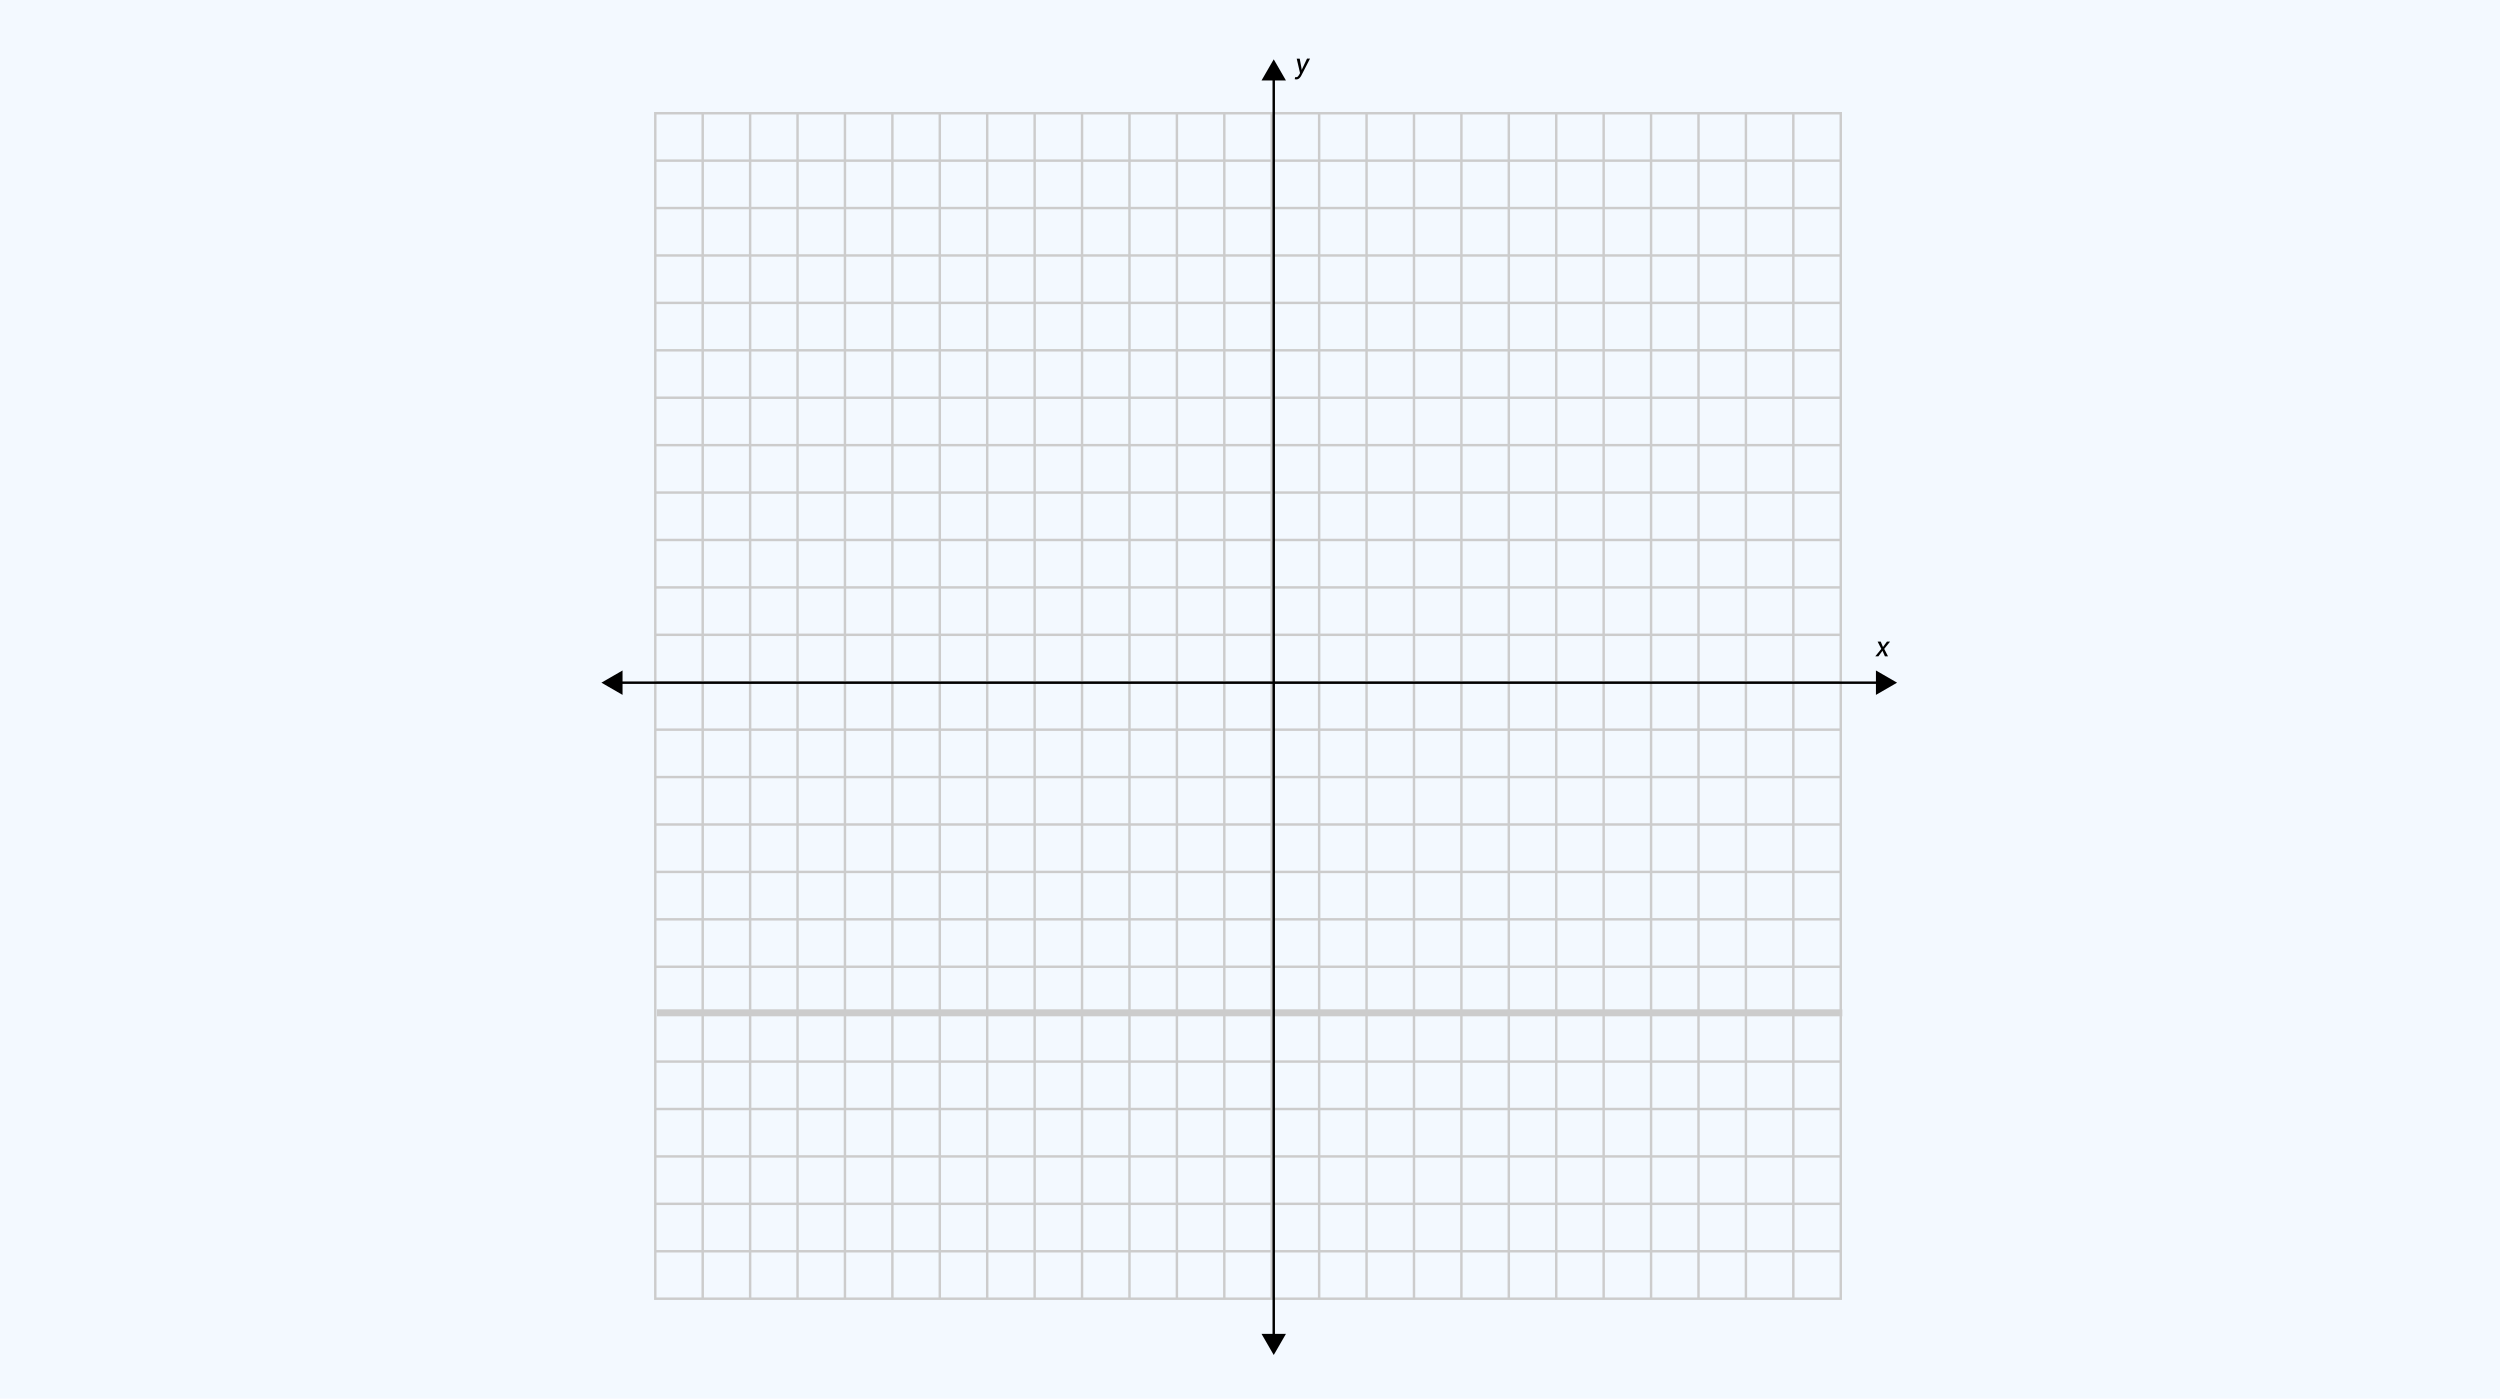 <svg xmlns="http://www.w3.org/2000/svg" width="715" height="400" viewBox="0 0 715 400">
  <g id="Grupo_63725" data-name="Grupo 63725" transform="translate(-606 -99)">
    <rect id="dylan-shaw-UxyWwU6n_ts-unsplash" width="715" height="400" transform="translate(606 99)" fill="#f3f9ff"/>
    <g id="Grupo_55239" data-name="Grupo 55239" transform="translate(-940 -56.336)">
      <path id="Trazado_110182" data-name="Trazado 110182" d="M1.773-1.566l.059.531.023,0,1.516-3.2h.855L1.719.648a2.745,2.745,0,0,1-.572.742,1.217,1.217,0,0,1-.854.316,1.588,1.588,0,0,1-.23-.021q-.141-.021-.219-.041l.168-.605a1.033,1.033,0,0,1,.143.008q.154.012.2.012A.58.58,0,0,0,.787.83,2.558,2.558,0,0,0,1.121.355l.254-.441L.422-4.227h.859Z" transform="translate(1916.438 176.336)"/>
      <path id="Trazado_110181" data-name="Trazado 110181" d="M2.078-2.668,3.211-4.227h.871l.012.02L2.426-2.137,3.516,0H2.633l-.7-1.6L.758,0H-.105L-.117-.02,1.6-2.137.539-4.227h.887Z" transform="translate(2082.457 343.056)"/>
      <g id="Grupo_55230" data-name="Grupo 55230" transform="translate(1733.061 187.364)">
        <g id="Grupo_55181" data-name="Grupo 55181" transform="translate(0)">
          <path id="Trazado_100961" data-name="Trazado 100961" d="M2079.244,535.244H1739.5V195.5h339.744Zm-339.043-.7h338.343V196.2H1740.2Z" transform="translate(-1739.5 -195.5)" fill="#ccc"/>
        </g>
        <g id="Grupo_55182" data-name="Grupo 55182" transform="translate(0.35 325.481)">
          <rect id="Rectángulo_5204" data-name="Rectángulo 5204" width="339.043" height="0.701" fill="#ccc"/>
        </g>
        <g id="Grupo_55183" data-name="Grupo 55183" transform="translate(0.35 311.92)">
          <rect id="Rectángulo_5205" data-name="Rectángulo 5205" width="339.043" height="0.701" fill="#ccc"/>
        </g>
        <g id="Grupo_55184" data-name="Grupo 55184" transform="translate(0.35 298.358)">
          <rect id="Rectángulo_5206" data-name="Rectángulo 5206" width="339.043" height="0.701" fill="#ccc"/>
        </g>
        <g id="Grupo_55185" data-name="Grupo 55185" transform="translate(0.35 284.796)">
          <rect id="Rectángulo_5207" data-name="Rectángulo 5207" width="339.043" height="0.701" fill="#ccc"/>
        </g>
        <g id="Grupo_55186" data-name="Grupo 55186" transform="translate(0.35 271.235)">
          <rect id="Rectángulo_5208" data-name="Rectángulo 5208" width="339.043" height="0.701" fill="#ccc"/>
        </g>
        <g id="Grupo_55187" data-name="Grupo 55187" transform="translate(0.937 257.119)">
          <rect id="Rectángulo_5209" data-name="Rectángulo 5209" width="339" height="2" transform="translate(-0.099 -0.48)" fill="#ccc"/>
        </g>
        <g id="Grupo_55188" data-name="Grupo 55188" transform="translate(0.35 244.112)">
          <rect id="Rectángulo_5210" data-name="Rectángulo 5210" width="339.043" height="0.701" fill="#ccc"/>
        </g>
        <g id="Grupo_55189" data-name="Grupo 55189" transform="translate(0.35 230.55)">
          <rect id="Rectángulo_5211" data-name="Rectángulo 5211" width="339.043" height="0.701" fill="#ccc"/>
        </g>
        <g id="Grupo_55190" data-name="Grupo 55190" transform="translate(0.35 216.988)">
          <rect id="Rectángulo_5212" data-name="Rectángulo 5212" width="339.043" height="0.701" fill="#ccc"/>
        </g>
        <g id="Grupo_55191" data-name="Grupo 55191" transform="translate(0.35 203.426)">
          <rect id="Rectángulo_5213" data-name="Rectángulo 5213" width="339.043" height="0.701" fill="#ccc"/>
        </g>
        <g id="Grupo_55192" data-name="Grupo 55192" transform="translate(0.35 189.864)">
          <rect id="Rectángulo_5214" data-name="Rectángulo 5214" width="339.043" height="0.701" fill="#ccc"/>
        </g>
        <g id="Grupo_55193" data-name="Grupo 55193" transform="translate(0.35 176.303)">
          <rect id="Rectángulo_5215" data-name="Rectángulo 5215" width="339.043" height="0.701" transform="translate(0 0)" fill="#ccc"/>
        </g>
        <g id="Grupo_55194" data-name="Grupo 55194" transform="translate(0.35 162.741)">
          <rect id="Rectángulo_5216" data-name="Rectángulo 5216" width="339.043" height="0.701" transform="translate(0 0)" fill="#ccc"/>
        </g>
        <g id="Grupo_55195" data-name="Grupo 55195" transform="translate(0.35 149.179)">
          <rect id="Rectángulo_5217" data-name="Rectángulo 5217" width="339.043" height="0.701" fill="#ccc"/>
        </g>
        <g id="Grupo_55196" data-name="Grupo 55196" transform="translate(0.35 135.617)">
          <rect id="Rectángulo_5218" data-name="Rectángulo 5218" width="339.043" height="0.701" fill="#ccc"/>
        </g>
        <g id="Grupo_55197" data-name="Grupo 55197" transform="translate(0.35 122.056)">
          <rect id="Rectángulo_5219" data-name="Rectángulo 5219" width="339.043" height="0.701" fill="#ccc"/>
        </g>
        <g id="Grupo_55198" data-name="Grupo 55198" transform="translate(0.35 108.494)">
          <rect id="Rectángulo_5220" data-name="Rectángulo 5220" width="339.043" height="0.701" fill="#ccc"/>
        </g>
        <g id="Grupo_55199" data-name="Grupo 55199" transform="translate(0.35 94.932)">
          <rect id="Rectángulo_5221" data-name="Rectángulo 5221" width="339.043" height="0.701" fill="#ccc"/>
        </g>
        <g id="Grupo_55200" data-name="Grupo 55200" transform="translate(0.35 81.371)">
          <rect id="Rectángulo_5222" data-name="Rectángulo 5222" width="339.043" height="0.701" fill="#ccc"/>
        </g>
        <g id="Grupo_55201" data-name="Grupo 55201" transform="translate(0.35 67.809)">
          <rect id="Rectángulo_5223" data-name="Rectángulo 5223" width="339.043" height="0.701" fill="#ccc"/>
        </g>
        <g id="Grupo_55202" data-name="Grupo 55202" transform="translate(0.35 54.247)">
          <rect id="Rectángulo_5224" data-name="Rectángulo 5224" width="339.043" height="0.701" fill="#ccc"/>
        </g>
        <g id="Grupo_55203" data-name="Grupo 55203" transform="translate(0.35 40.685)">
          <rect id="Rectángulo_5225" data-name="Rectángulo 5225" width="339.043" height="0.701" fill="#ccc"/>
        </g>
        <g id="Grupo_55204" data-name="Grupo 55204" transform="translate(0.35 27.124)">
          <rect id="Rectángulo_5226" data-name="Rectángulo 5226" width="339.043" height="0.701" fill="#ccc"/>
        </g>
        <g id="Grupo_55205" data-name="Grupo 55205" transform="translate(0.35 13.562)">
          <rect id="Rectángulo_5227" data-name="Rectángulo 5227" width="339.043" height="0.701" fill="#ccc"/>
        </g>
        <g id="Grupo_55206" data-name="Grupo 55206" transform="translate(325.481 0.35)">
          <rect id="Rectángulo_5228" data-name="Rectángulo 5228" width="0.701" height="339.043" fill="#ccc"/>
        </g>
        <g id="Grupo_55207" data-name="Grupo 55207" transform="translate(311.92 0.35)">
          <rect id="Rectángulo_5229" data-name="Rectángulo 5229" width="0.701" height="339.043" fill="#ccc"/>
        </g>
        <g id="Grupo_55208" data-name="Grupo 55208" transform="translate(298.358 0.35)">
          <rect id="Rectángulo_5230" data-name="Rectángulo 5230" width="0.701" height="339.043" fill="#ccc"/>
        </g>
        <g id="Grupo_55209" data-name="Grupo 55209" transform="translate(284.796 0.35)">
          <rect id="Rectángulo_5231" data-name="Rectángulo 5231" width="0.701" height="339.043" fill="#ccc"/>
        </g>
        <g id="Grupo_55210" data-name="Grupo 55210" transform="translate(271.235 0.35)">
          <rect id="Rectángulo_5232" data-name="Rectángulo 5232" width="0.701" height="339.043" fill="#ccc"/>
        </g>
        <g id="Grupo_55211" data-name="Grupo 55211" transform="translate(257.673 0.35)">
          <rect id="Rectángulo_5233" data-name="Rectángulo 5233" width="0.701" height="339.043" fill="#ccc"/>
        </g>
        <g id="Grupo_55212" data-name="Grupo 55212" transform="translate(244.112 0.35)">
          <rect id="Rectángulo_5234" data-name="Rectángulo 5234" width="0.701" height="339.043" fill="#ccc"/>
        </g>
        <g id="Grupo_55213" data-name="Grupo 55213" transform="translate(230.55 0.35)">
          <rect id="Rectángulo_5235" data-name="Rectángulo 5235" width="0.701" height="339.043" fill="#ccc"/>
        </g>
        <g id="Grupo_55214" data-name="Grupo 55214" transform="translate(216.988 0.35)">
          <rect id="Rectángulo_5236" data-name="Rectángulo 5236" width="0.701" height="339.043" fill="#ccc"/>
        </g>
        <g id="Grupo_55215" data-name="Grupo 55215" transform="translate(203.426 0.35)">
          <rect id="Rectángulo_5237" data-name="Rectángulo 5237" width="0.701" height="339.043" fill="#ccc"/>
        </g>
        <g id="Grupo_55216" data-name="Grupo 55216" transform="translate(189.864 0.35)">
          <rect id="Rectángulo_5238" data-name="Rectángulo 5238" width="0.701" height="339.043" fill="#ccc"/>
        </g>
        <g id="Grupo_55217" data-name="Grupo 55217" transform="translate(176.302 0.35)">
          <rect id="Rectángulo_5239" data-name="Rectángulo 5239" width="0.701" height="339.043" fill="#ccc"/>
        </g>
        <g id="Grupo_55218" data-name="Grupo 55218" transform="translate(162.741 0.35)">
          <rect id="Rectángulo_5240" data-name="Rectángulo 5240" width="0.701" height="339.043" fill="#ccc"/>
        </g>
        <g id="Grupo_55219" data-name="Grupo 55219" transform="translate(149.179 0.35)">
          <rect id="Rectángulo_5241" data-name="Rectángulo 5241" width="0.701" height="339.043" fill="#ccc"/>
        </g>
        <g id="Grupo_55220" data-name="Grupo 55220" transform="translate(135.617 0.35)">
          <rect id="Rectángulo_5242" data-name="Rectángulo 5242" width="0.701" height="339.043" fill="#ccc"/>
        </g>
        <g id="Grupo_55221" data-name="Grupo 55221" transform="translate(122.056 0.35)">
          <rect id="Rectángulo_5243" data-name="Rectángulo 5243" width="0.701" height="339.043" fill="#ccc"/>
        </g>
        <g id="Grupo_55222" data-name="Grupo 55222" transform="translate(108.494 0.35)">
          <rect id="Rectángulo_5244" data-name="Rectángulo 5244" width="0.701" height="339.043" fill="#ccc"/>
        </g>
        <g id="Grupo_55223" data-name="Grupo 55223" transform="translate(94.932 0.35)">
          <rect id="Rectángulo_5245" data-name="Rectángulo 5245" width="0.701" height="339.043" fill="#ccc"/>
        </g>
        <g id="Grupo_55224" data-name="Grupo 55224" transform="translate(81.371 0.35)">
          <rect id="Rectángulo_5246" data-name="Rectángulo 5246" width="0.701" height="339.043" fill="#ccc"/>
        </g>
        <g id="Grupo_55225" data-name="Grupo 55225" transform="translate(67.809 0.35)">
          <rect id="Rectángulo_5247" data-name="Rectángulo 5247" width="0.701" height="339.043" fill="#ccc"/>
        </g>
        <g id="Grupo_55226" data-name="Grupo 55226" transform="translate(54.247 0.35)">
          <rect id="Rectángulo_5248" data-name="Rectángulo 5248" width="0.701" height="339.043" fill="#ccc"/>
        </g>
        <g id="Grupo_55227" data-name="Grupo 55227" transform="translate(40.685 0.35)">
          <rect id="Rectángulo_5249" data-name="Rectángulo 5249" width="0.701" height="339.043" fill="#ccc"/>
        </g>
        <g id="Grupo_55228" data-name="Grupo 55228" transform="translate(27.123 0.35)">
          <rect id="Rectángulo_5250" data-name="Rectángulo 5250" width="0.701" height="339.043" fill="#ccc"/>
        </g>
        <g id="Grupo_55229" data-name="Grupo 55229" transform="translate(13.562 0.35)">
          <rect id="Rectángulo_5251" data-name="Rectángulo 5251" width="0.701" height="339.043" fill="#ccc"/>
        </g>
      </g>
      <g id="Grupo_55234" data-name="Grupo 55234" transform="translate(1906.795 172.304)">
        <g id="Grupo_55231" data-name="Grupo 55231" transform="translate(3.143 5.027)">
          <rect id="Rectángulo_5252" data-name="Rectángulo 5252" width="0.701" height="360.513"/>
        </g>
        <g id="Grupo_55232" data-name="Grupo 55232">
          <path id="Trazado_100962" data-name="Trazado 100962" d="M1987.514,180.049l3.493-6.049,3.493,6.049Z" transform="translate(-1987.514 -174)"/>
        </g>
        <g id="Grupo_55233" data-name="Grupo 55233" transform="translate(0 364.517)">
          <path id="Trazado_100963" data-name="Trazado 100963" d="M1987.514,694.365l3.493,6.049,3.493-6.049Z" transform="translate(-1987.514 -694.365)"/>
        </g>
      </g>
      <g id="Grupo_55238" data-name="Grupo 55238" transform="translate(1718 347.089)">
        <g id="Grupo_55235" data-name="Grupo 55235" transform="translate(5.027 3.143)">
          <rect id="Rectángulo_5253" data-name="Rectángulo 5253" width="360.513" height="0.701"/>
        </g>
        <g id="Grupo_55236" data-name="Grupo 55236" transform="translate(364.517)">
          <path id="Trazado_100964" data-name="Trazado 100964" d="M2238.365,423.514l6.049,3.493-6.049,3.493Z" transform="translate(-2238.365 -423.514)"/>
        </g>
        <g id="Grupo_55237" data-name="Grupo 55237">
          <path id="Trazado_100965" data-name="Trazado 100965" d="M1724.049,423.514,1718,427.006l6.049,3.493Z" transform="translate(-1718 -423.514)"/>
        </g>
      </g>
    </g>
  </g>
</svg>
